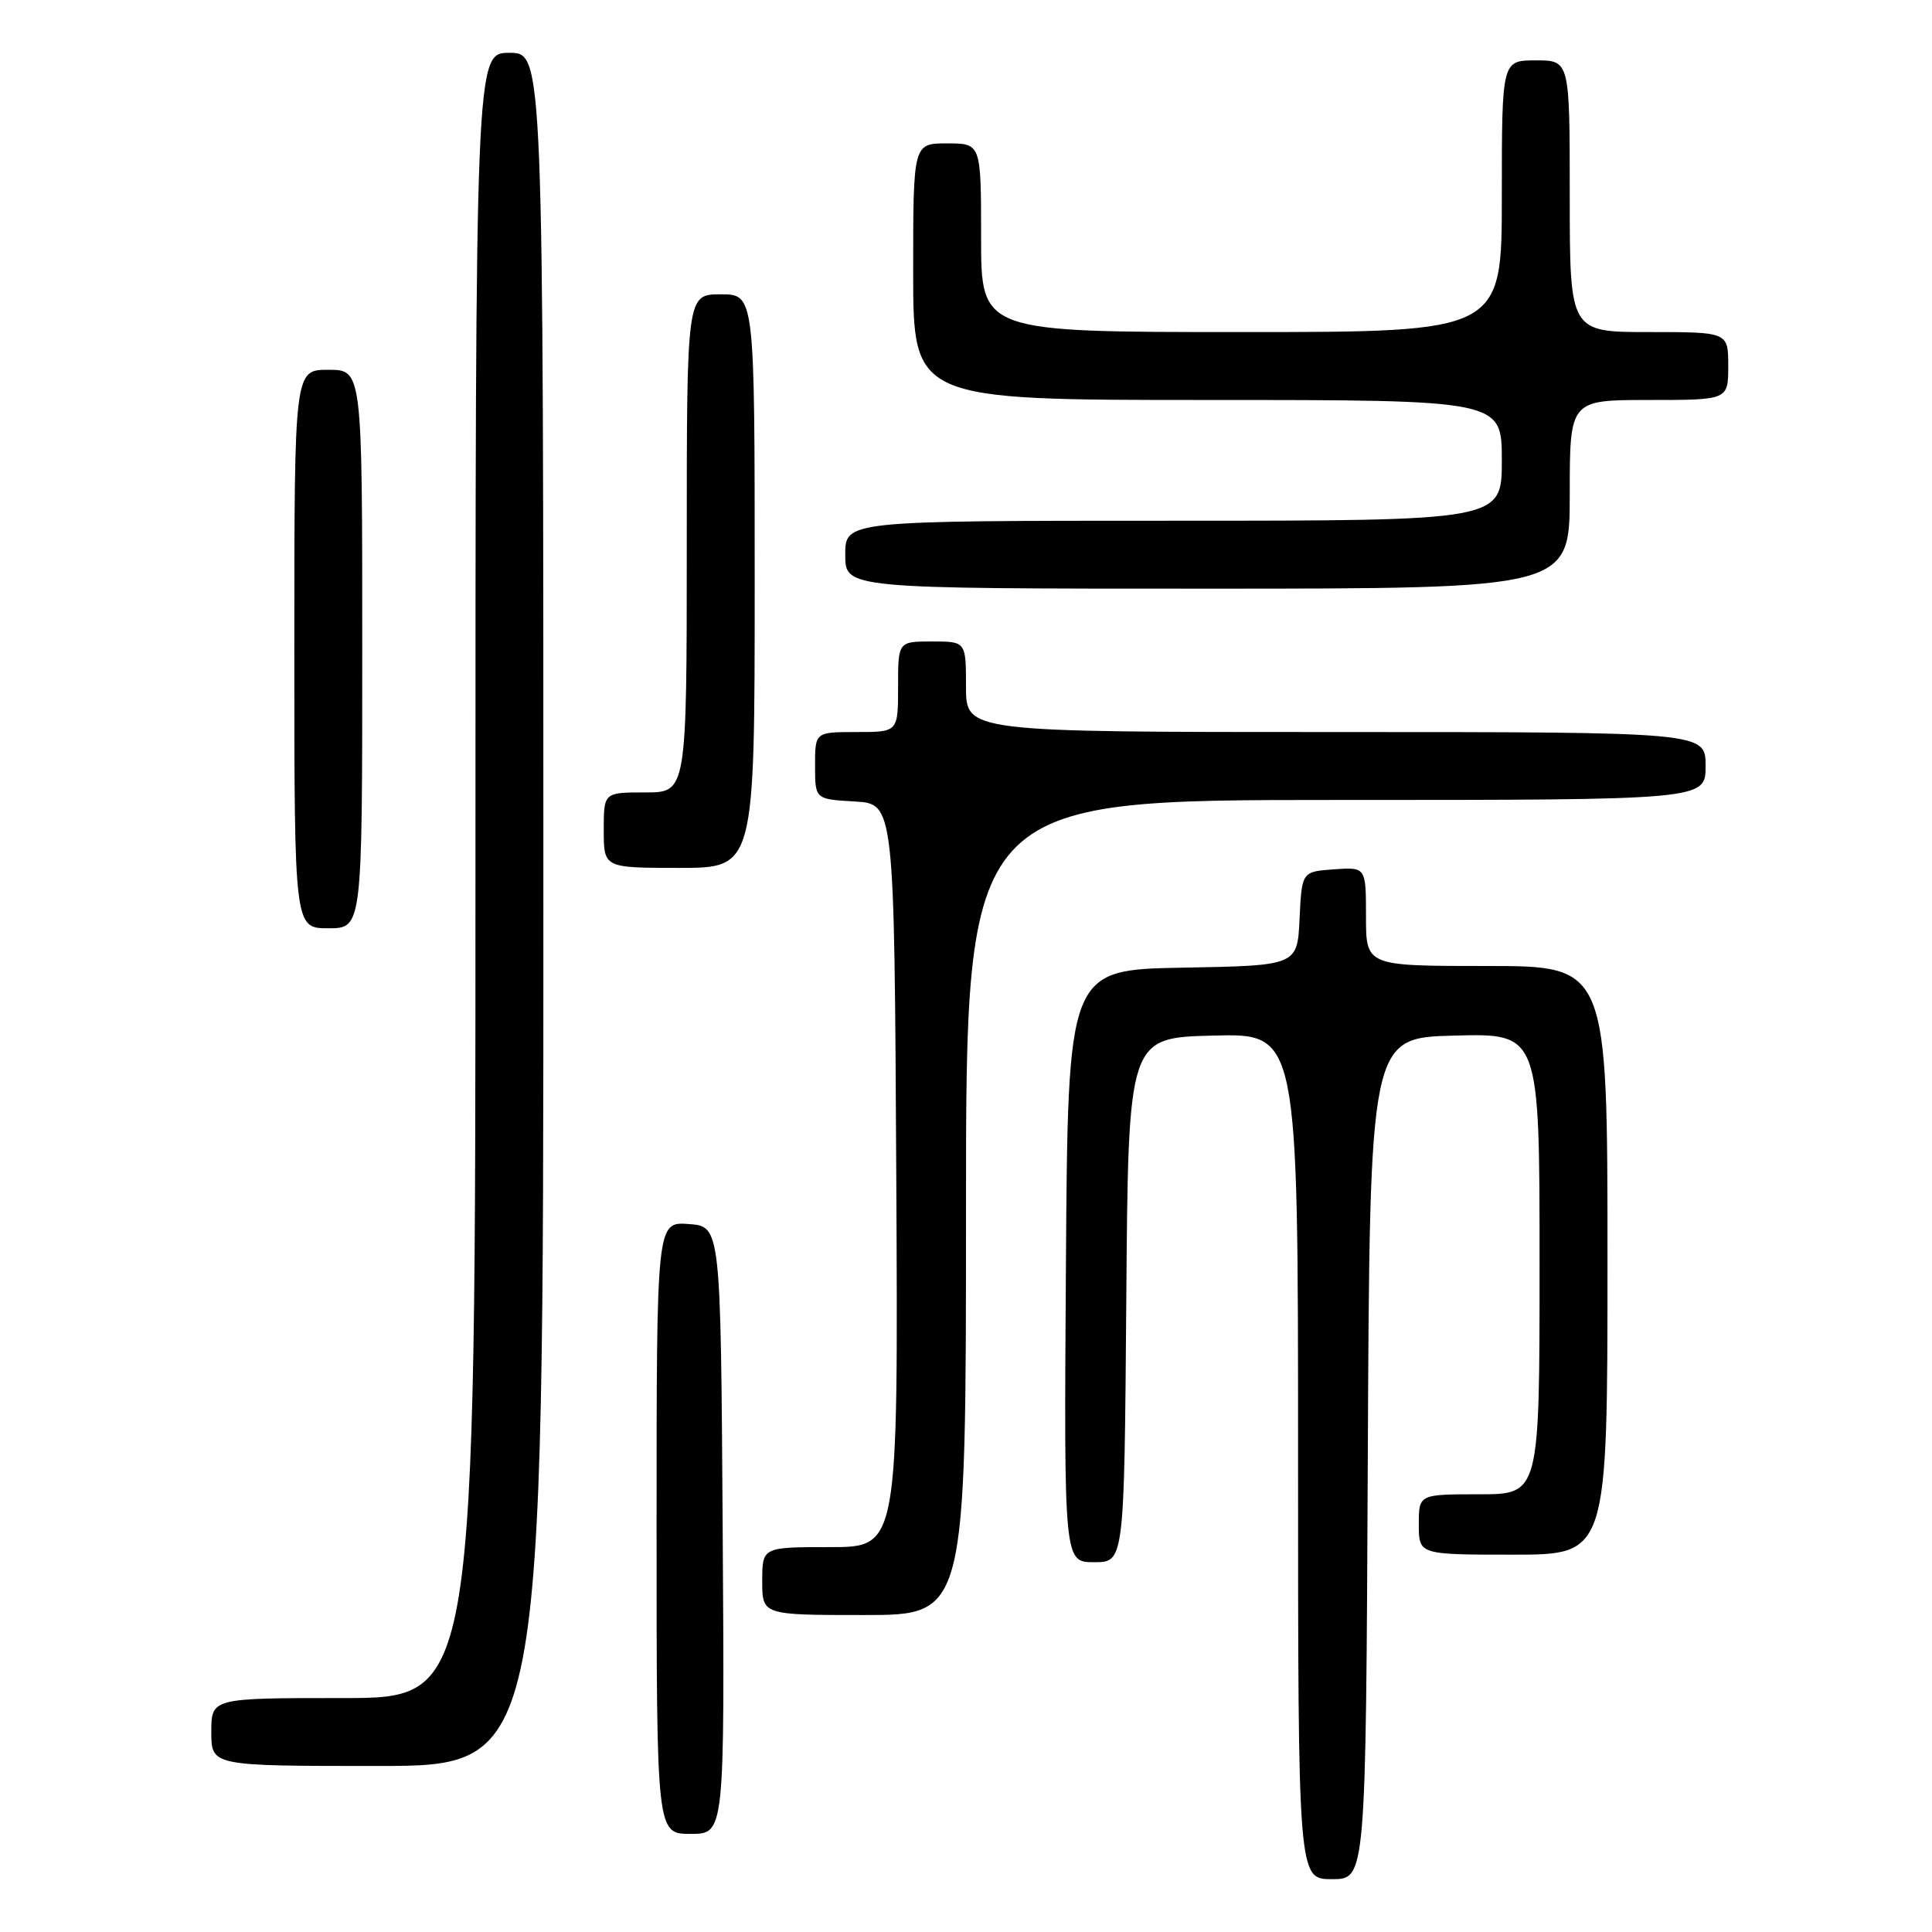 <?xml version="1.0" encoding="UTF-8" standalone="no"?>
<!DOCTYPE svg PUBLIC "-//W3C//DTD SVG 1.1//EN" "http://www.w3.org/Graphics/SVG/1.1/DTD/svg11.dtd" >
<svg xmlns="http://www.w3.org/2000/svg" xmlns:xlink="http://www.w3.org/1999/xlink" version="1.1" viewBox="0 0 256 256">
 <g >
 <path fill="currentColor"
d=" M 181.24 193.25 C 181.50 137.50 181.50 137.50 192.75 137.22 C 204.00 136.93 204.00 136.93 204.00 167.47 C 204.00 198.00 204.00 198.00 196.00 198.00 C 188.00 198.00 188.00 198.00 188.00 202.00 C 188.00 206.00 188.00 206.00 200.50 206.00 C 213.00 206.00 213.00 206.00 213.00 167.00 C 213.00 128.00 213.00 128.00 197.00 128.00 C 181.00 128.00 181.00 128.00 181.00 121.44 C 181.00 114.89 181.00 114.89 176.75 115.19 C 172.50 115.50 172.50 115.50 172.20 121.72 C 171.91 127.95 171.91 127.95 156.70 128.22 C 141.50 128.50 141.50 128.50 141.24 167.75 C 140.98 207.00 140.98 207.00 144.98 207.00 C 148.97 207.00 148.97 207.00 149.24 172.25 C 149.50 137.50 149.50 137.50 160.75 137.22 C 172.00 136.93 172.00 136.93 172.00 192.97 C 172.00 249.00 172.00 249.00 176.49 249.00 C 180.98 249.00 180.98 249.00 181.24 193.25 Z  M 95.76 202.75 C 95.50 162.50 95.50 162.50 91.25 162.19 C 87.00 161.89 87.00 161.89 87.00 202.44 C 87.00 243.00 87.00 243.00 91.51 243.00 C 96.02 243.00 96.02 243.00 95.76 202.75 Z  M 72.00 120.50 C 72.00 7.00 72.00 7.00 67.50 7.00 C 63.00 7.00 63.00 7.00 63.00 116.00 C 63.00 225.00 63.00 225.00 45.50 225.00 C 28.00 225.00 28.00 225.00 28.00 229.50 C 28.00 234.00 28.00 234.00 50.00 234.00 C 72.00 234.00 72.00 234.00 72.00 120.50 Z  M 128.00 160.00 C 128.00 106.00 128.00 106.00 177.00 106.00 C 226.00 106.00 226.00 106.00 226.00 101.50 C 226.00 97.00 226.00 97.00 177.00 97.00 C 128.00 97.00 128.00 97.00 128.00 91.00 C 128.00 85.00 128.00 85.00 123.50 85.00 C 119.00 85.00 119.00 85.00 119.00 91.00 C 119.00 97.00 119.00 97.00 113.50 97.00 C 108.00 97.00 108.00 97.00 108.00 101.45 C 108.00 105.90 108.00 105.90 113.25 106.20 C 118.50 106.50 118.50 106.50 118.76 155.75 C 119.02 205.00 119.02 205.00 110.01 205.00 C 101.00 205.00 101.00 205.00 101.00 209.50 C 101.00 214.00 101.00 214.00 114.50 214.00 C 128.00 214.00 128.00 214.00 128.00 160.00 Z  M 48.00 86.00 C 48.00 49.00 48.00 49.00 43.50 49.00 C 39.00 49.00 39.00 49.00 39.00 86.00 C 39.00 123.00 39.00 123.00 43.50 123.00 C 48.00 123.00 48.00 123.00 48.00 86.00 Z  M 100.00 77.00 C 100.00 39.00 100.00 39.00 95.50 39.00 C 91.00 39.00 91.00 39.00 91.00 72.00 C 91.00 105.00 91.00 105.00 85.50 105.00 C 80.00 105.00 80.00 105.00 80.00 110.00 C 80.00 115.00 80.00 115.00 90.00 115.00 C 100.00 115.00 100.00 115.00 100.00 77.00 Z  M 208.00 65.50 C 208.00 53.00 208.00 53.00 218.50 53.00 C 229.00 53.00 229.00 53.00 229.00 48.50 C 229.00 44.00 229.00 44.00 218.50 44.00 C 208.00 44.00 208.00 44.00 208.00 26.00 C 208.00 8.00 208.00 8.00 203.50 8.00 C 199.00 8.00 199.00 8.00 199.00 26.00 C 199.00 44.00 199.00 44.00 164.50 44.00 C 130.00 44.00 130.00 44.00 130.00 31.50 C 130.00 19.00 130.00 19.00 125.50 19.00 C 121.00 19.00 121.00 19.00 121.00 36.00 C 121.00 53.00 121.00 53.00 160.00 53.00 C 199.00 53.00 199.00 53.00 199.00 61.00 C 199.00 69.00 199.00 69.00 155.50 69.00 C 112.00 69.00 112.00 69.00 112.00 73.50 C 112.00 78.00 112.00 78.00 160.00 78.00 C 208.00 78.00 208.00 78.00 208.00 65.50 Z "/>
</g>
</svg>